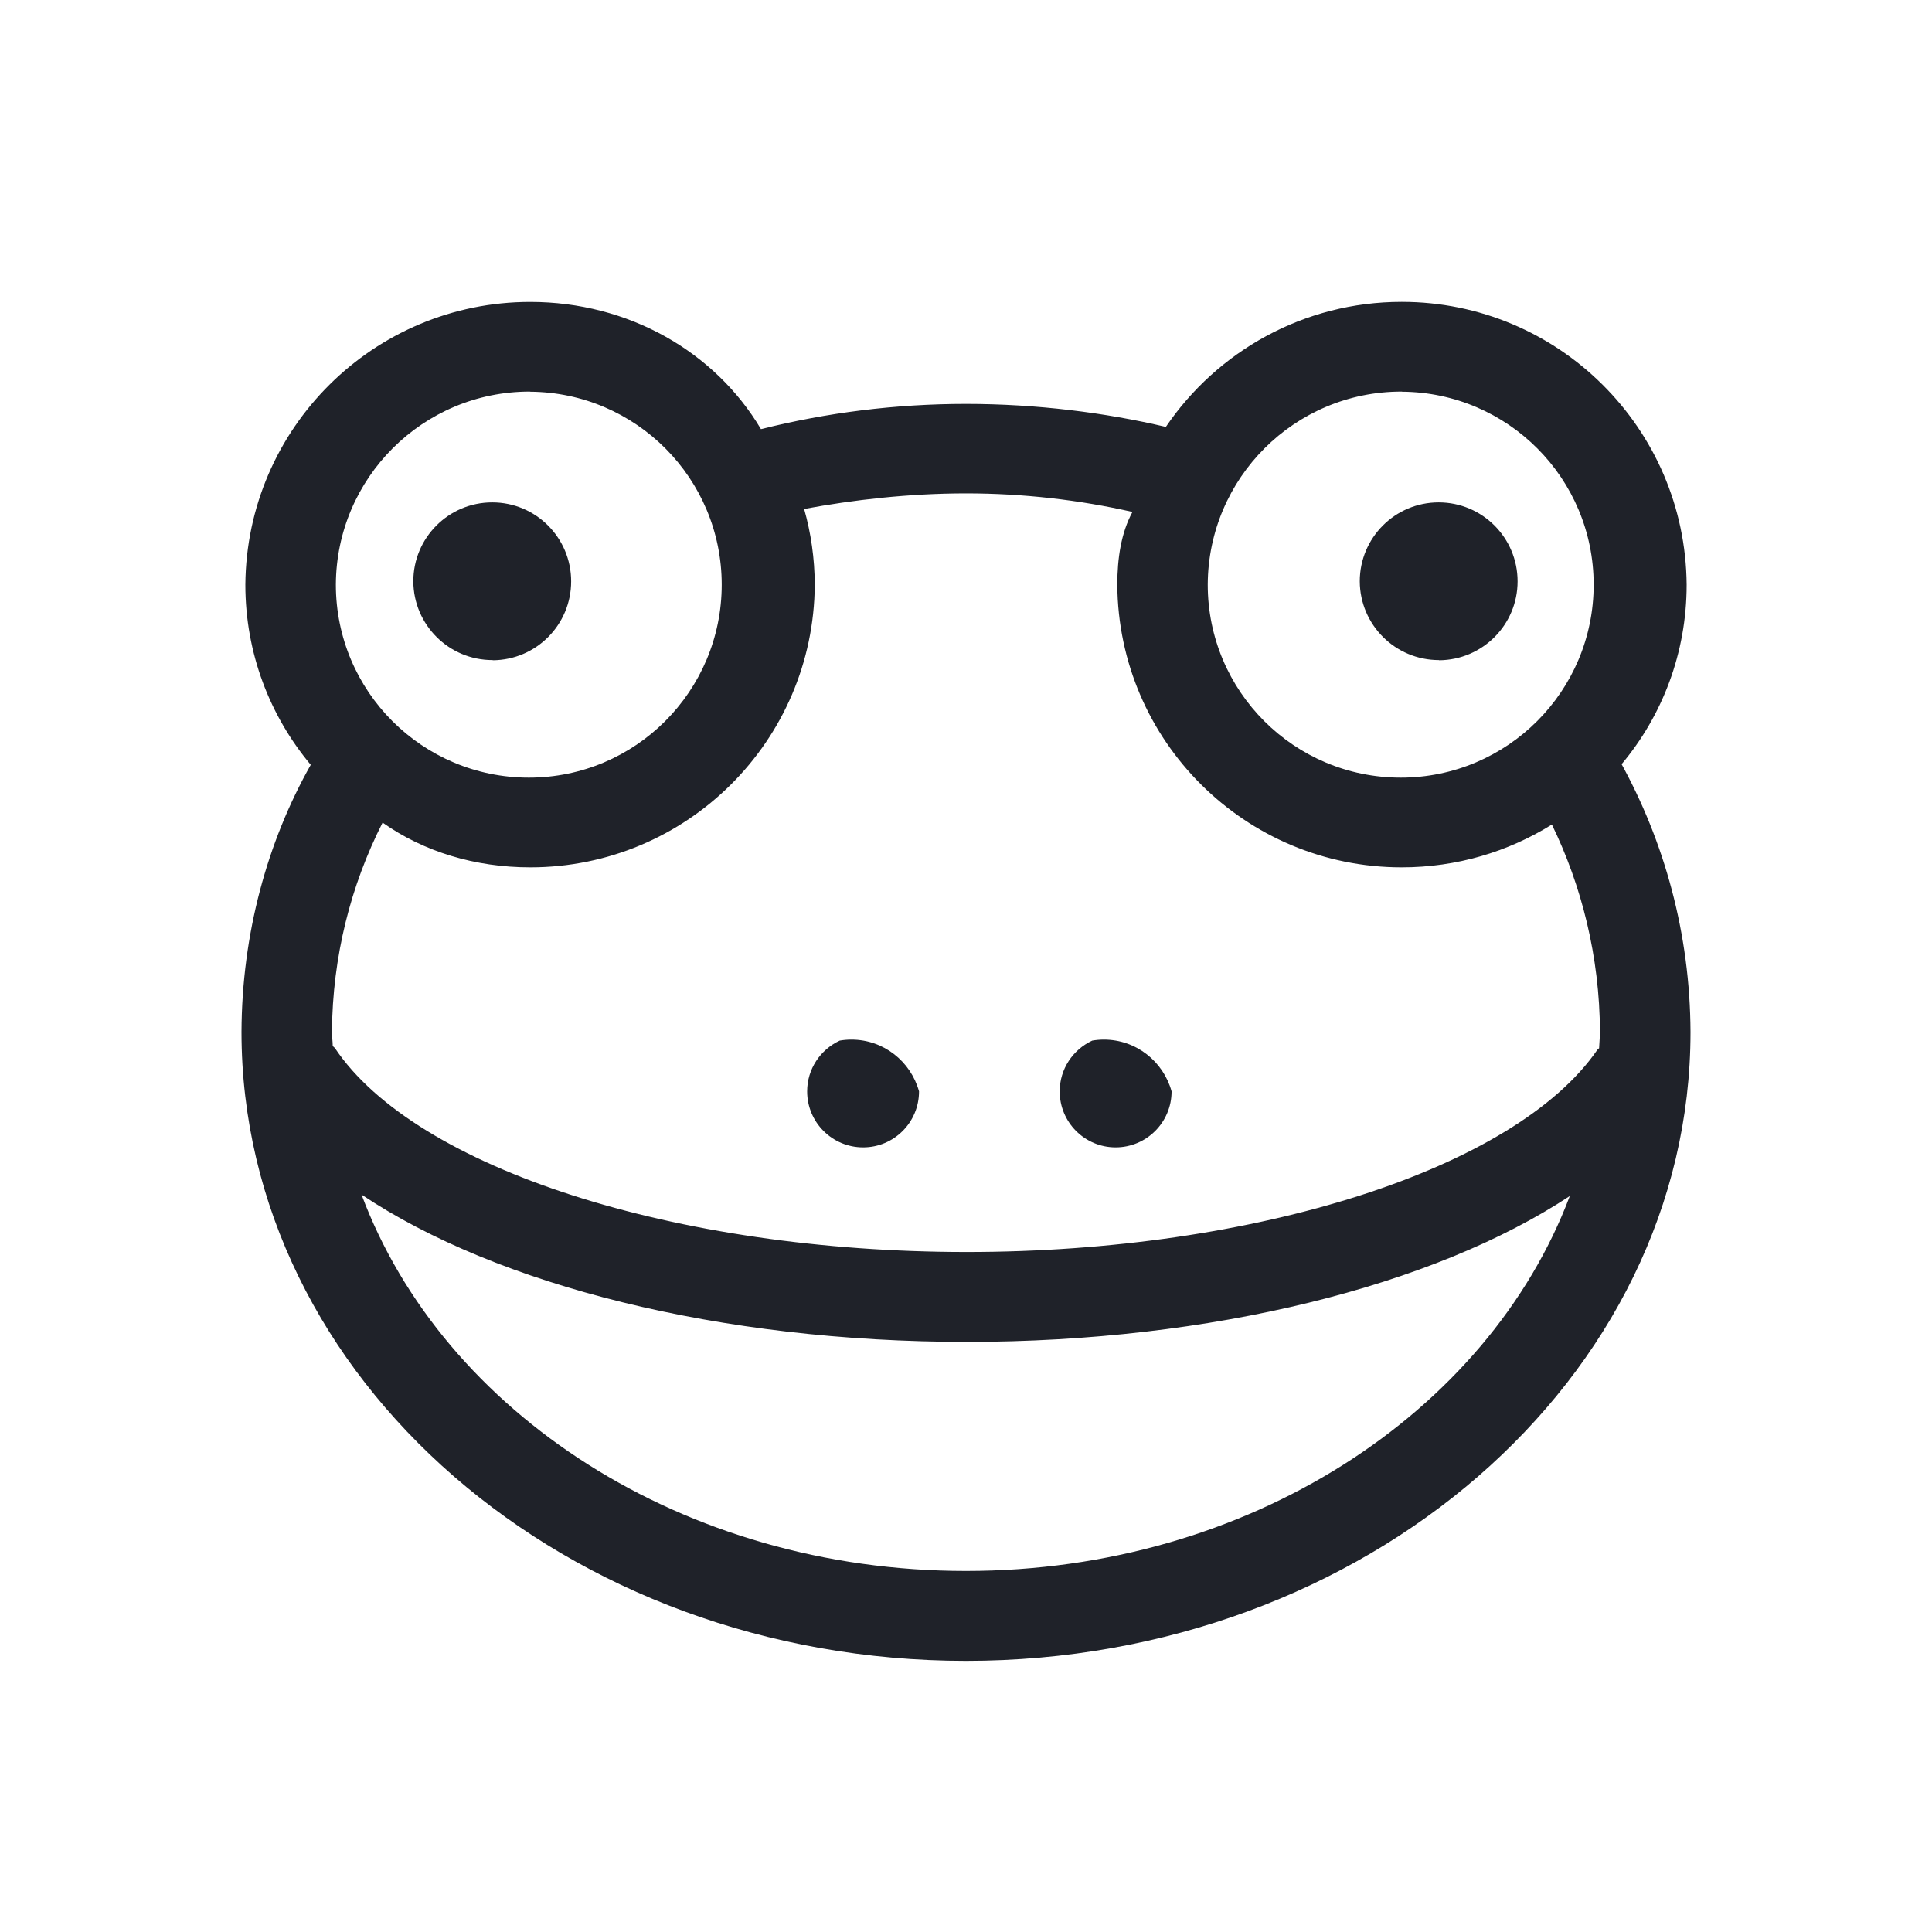 <?xml version="1.0" encoding="UTF-8"?>
<svg width="32px" height="32px" viewBox="0 0 32 32" version="1.1" xmlns="http://www.w3.org/2000/svg" xmlns:xlink="http://www.w3.org/1999/xlink">
    <!-- Generator: Sketch 49.1 (51147) - http://www.bohemiancoding.com/sketch -->
    <title>frog</title>
    <desc>Created with Sketch.</desc>
    <defs>
        <path d="M9.908,12.236 C9.587,12.386 9.369,12.706 9.369,13.077 C9.369,13.589 9.784,14.004 10.296,14.004 C10.808,14.004 11.222,13.589 11.222,13.077 L11.222,13.076 C11.084,12.579 10.635,12.219 10.102,12.219 C10.033,12.219 9.966,12.225 9.901,12.237 L9.908,12.236 Z M14.09,12.236 C13.77,12.386 13.552,12.706 13.552,13.077 C13.552,13.589 13.967,14.004 14.478,14.004 C14.99,14.004 15.405,13.589 15.405,13.077 L15.405,13.076 C15.267,12.579 14.817,12.219 14.284,12.219 C14.216,12.219 14.149,12.225 14.083,12.237 L14.09,12.236 Z M4.162,5.936 C4.88,5.931 5.46,5.348 5.46,4.629 C5.46,3.906 4.875,3.321 4.153,3.321 C3.431,3.321 2.846,3.906 2.846,4.629 L2.846,4.629 C2.85,5.35 3.435,5.933 4.157,5.933 L4.162,5.933 L4.162,5.936 Z M19.836,5.936 C20.555,5.931 21.136,5.348 21.136,4.629 C21.136,3.906 20.551,3.321 19.829,3.321 C19.107,3.321 18.522,3.906 18.522,4.629 L18.522,4.629 C18.526,5.35 19.111,5.933 19.833,5.933 L19.835,5.933 L19.836,5.936 Z M22.857,7.66 C23.528,6.861 23.936,5.821 23.936,4.686 L23.936,4.683 C23.915,2.092 21.811,0 19.217,0 C17.592,0 16.159,0.821 15.31,2.071 C14.309,1.835 13.171,1.69 12,1.69 C10.829,1.69 9.691,1.835 8.604,2.108 C7.84,0.822 6.407,0.001 4.783,0.001 C2.189,0.001 0.085,2.093 0.064,4.682 L0.064,4.685 C0.064,5.82 0.471,6.86 1.147,7.668 C0.428,8.941 0.006,10.467 0,12.091 C0,17.837 5.384,22.509 12,22.509 C18.616,22.509 24,17.837 24,12.093 C23.993,10.466 23.57,8.939 22.833,7.61 L22.857,7.66 Z M19.221,1.488 C20.977,1.5 22.396,2.926 22.396,4.684 C22.396,6.449 20.965,7.88 19.2,7.88 C17.435,7.88 16.004,6.449 16.004,4.684 L16.004,4.683 C16.011,2.917 17.445,1.486 19.213,1.486 L19.22,1.486 L19.221,1.488 Z M4.779,1.488 C6.535,1.5 7.954,2.926 7.954,4.684 C7.954,6.449 6.523,7.88 4.759,7.88 C2.994,7.88 1.563,6.449 1.563,4.684 L1.563,4.683 C1.57,2.917 3.004,1.486 4.773,1.486 L4.778,1.486 L4.779,1.488 Z M11.999,21.02 C7.312,21.02 3.336,18.396 1.988,14.786 C4.238,16.291 7.93,17.226 12.012,17.226 C16.062,17.226 19.742,16.3 22.001,14.81 C20.644,18.406 16.675,21.02 11.999,21.02 L11.999,21.02 Z M22.485,12.362 C22.476,12.373 22.464,12.378 22.455,12.391 C21.097,14.361 16.802,15.737 12.012,15.737 C7.185,15.737 2.882,14.349 1.549,12.362 C1.538,12.347 1.522,12.339 1.511,12.325 C1.511,12.25 1.498,12.175 1.498,12.095 C1.507,10.845 1.808,9.668 2.337,8.625 C3.018,9.107 3.87,9.366 4.783,9.366 C7.375,9.366 9.479,7.272 9.495,4.684 C9.493,4.248 9.432,3.828 9.319,3.43 C10.13,3.279 11.053,3.172 12,3.172 C12.947,3.172 13.87,3.279 14.757,3.479 C14.568,3.828 14.507,4.247 14.506,4.681 C14.521,7.272 16.625,9.366 19.217,9.366 C20.13,9.366 20.982,9.107 21.704,8.657 C22.195,9.666 22.496,10.844 22.5,12.092 C22.5,12.181 22.489,12.272 22.486,12.363 L22.485,12.362 Z" id="path-1"></path>
    </defs>
    <g id="frog" stroke="none" stroke-width="1" fill="none" fill-rule="evenodd">
        <g transform="translate(4, 5)">
            <mask id="mask-2" fill="white">
                <use xlink:href="#path-1"></use>
            </mask>
            <use id="Mask" fill="#1F2229" fill-rule="nonzero" xlink:href="#path-1"></use>
        </g>
    </g>
</svg>